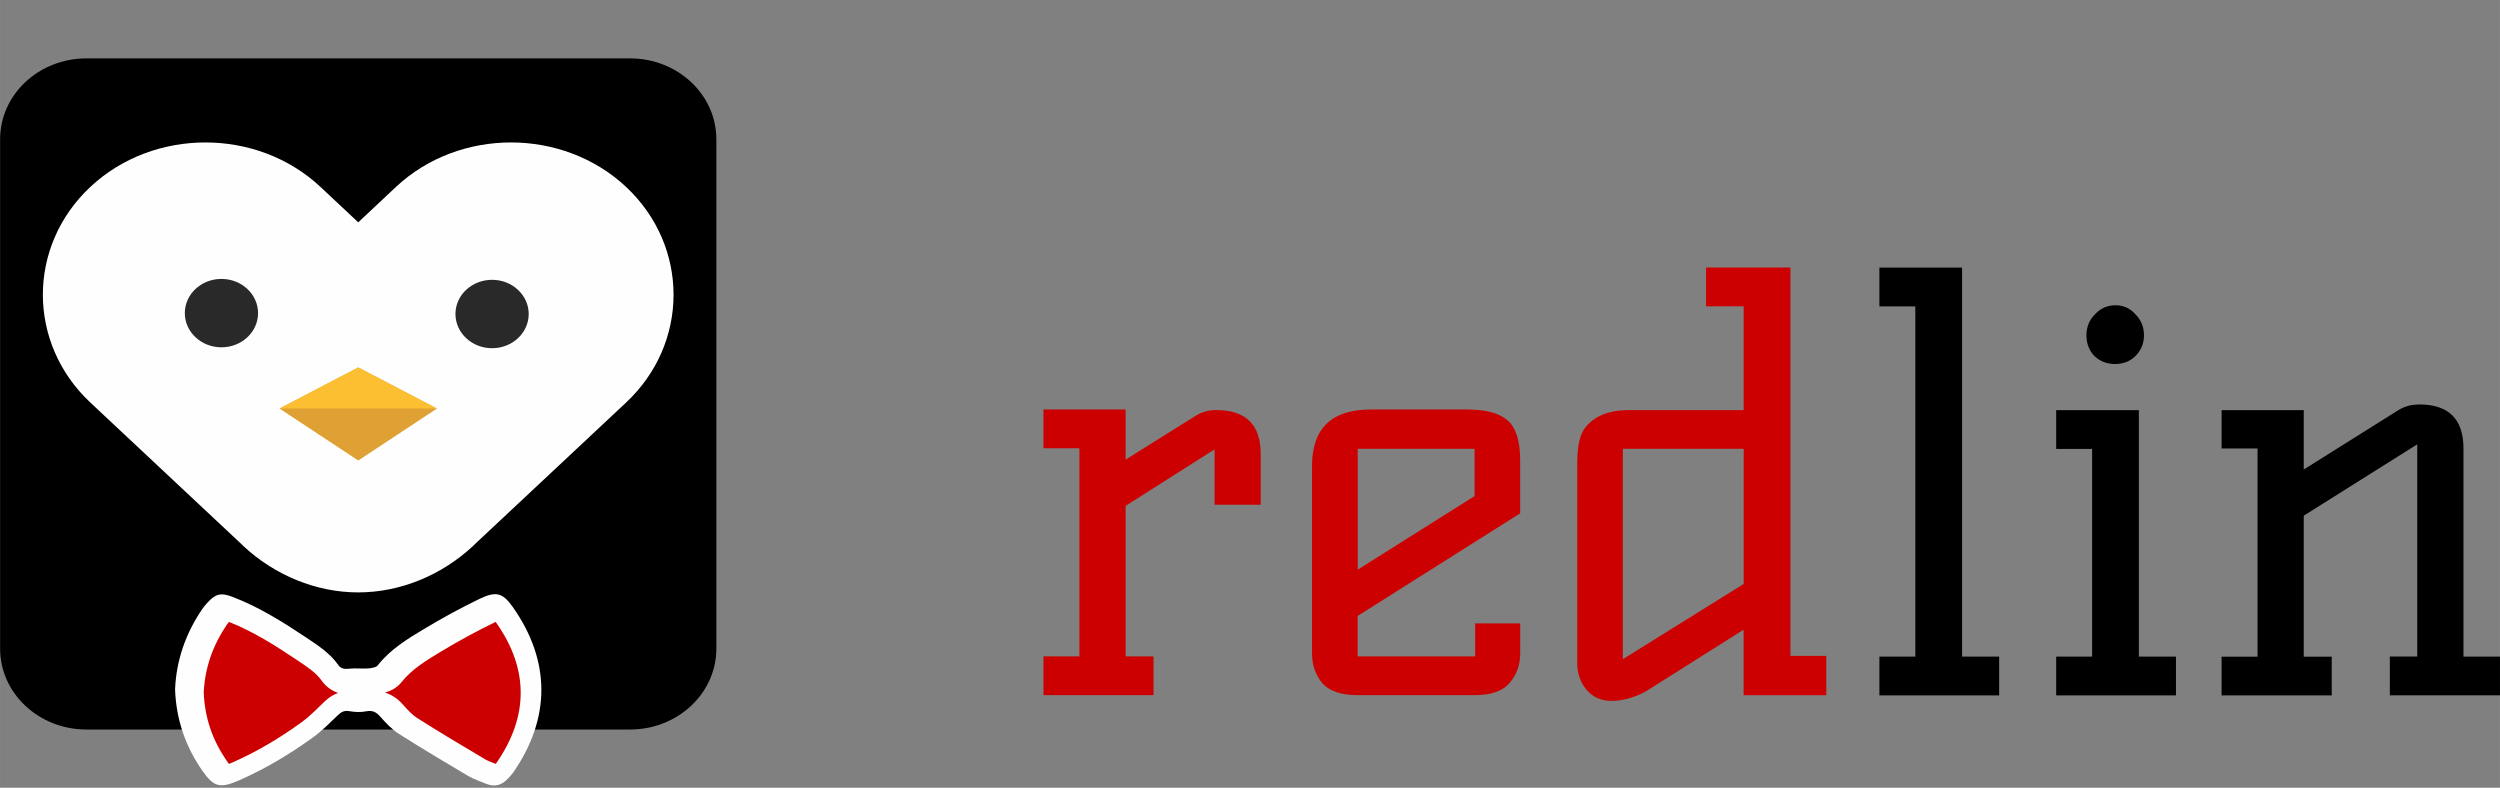 <?xml version="1.0" encoding="UTF-8" standalone="no"?>
<svg
   xmlns:dc="http://purl.org/dc/elements/1.1/"
   xmlns:cc="http://creativecommons.org/ns#"
   xmlns:rdf="http://www.w3.org/1999/02/22-rdf-syntax-ns#"
   xmlns:svg="http://www.w3.org/2000/svg"
   xmlns="http://www.w3.org/2000/svg"
   xmlns:sodipodi="http://sodipodi.sourceforge.net/DTD/sodipodi-0.dtd"
   xmlns:inkscape="http://www.inkscape.org/namespaces/inkscape"
   sodipodi:docname="logo.svg"
   inkscape:version="1.0 (4035a4fb49, 2020-05-01)"
   id="svg31"
   version="1.1"
   viewBox="0 0 47.442 14.949"
   height="56.5"
   width="179.31">
  <rect x="0" y="0" width="47.442" height="14.949" fill="#808080" stroke="none"/>
  <defs
     id="defs25" />
  <sodipodi:namedview
     units="px"
     inkscape:window-maximized="0"
     inkscape:window-y="23"
     inkscape:window-x="26"
     inkscape:window-height="974"
     inkscape:window-width="1530"
     inkscape:snap-page="false"
     showgrid="false"
     inkscape:document-rotation="0"
     inkscape:current-layer="layer1"
     inkscape:document-units="mm"
     inkscape:cy="75.524715"
     inkscape:cx="44.180716"
     inkscape:zoom="2.9633858"
     inkscape:pageshadow="2"
     inkscape:pageopacity="0.0"
     borderopacity="1.0"
     bordercolor="#666666"
     pagecolor="#ffffff"
     id="base" />
  <g
     id="layer1"
     inkscape:groupmode="layer"
     inkscape:label="Layer 1">
    <path
       d="M 11.956,1.108 H 1.64 c -0.905,0 -1.638,0.687 -1.638,1.535 v 9.666 c 0,0.848 0.733,1.535 1.638,1.535 h 10.316 c 0.905,0 1.638,-0.687 1.638,-1.535 V 2.643 c 0,-0.848 -0.733,-1.535 -1.638,-1.535 z"
       fill="rgb(55,53,53)"
       id="path110-5"
       inkscape:connector-curvature="0"
       style="isolation:isolate;fill:#000000;stroke-width:0.151"
       inkscape:export-filename="/home/patchon/projects/airspace-hugo/redlin/static/images/logo.png"
       inkscape:export-xdpi="101"
       inkscape:export-ydpi="101" />
    <path
       d="m 3.322,13.083 c 0.023,-0.551 0.199,-1.059 0.515,-1.524 0.028,-0.042 0.062,-0.081 0.096,-0.119 0.159,-0.173 0.257,-0.2 0.488,-0.11 0.5,0.193 0.946,0.473 1.384,0.765 0.227,0.151 0.457,0.3 0.614,0.524 0.049,0.07 0.117,0.082 0.207,0.071 0.116,-0.014 0.236,0.003 0.354,-0.005 0.065,-0.005 0.156,-0.017 0.188,-0.058 0.234,-0.299 0.556,-0.498 0.879,-0.691 0.34,-0.204 0.689,-0.396 1.048,-0.569 0.316,-0.153 0.444,-0.12 0.636,0.152 0.723,1.027 0.721,2.114 0.005,3.145 -0.029,0.041 -0.066,0.078 -0.101,0.115 -0.113,0.122 -0.248,0.161 -0.41,0.095 C 9.111,14.826 8.989,14.787 8.884,14.725 8.441,14.463 8,14.2 7.567,13.925 7.433,13.839 7.321,13.718 7.216,13.6 c -0.076,-0.085 -0.145,-0.126 -0.27,-0.101 -0.1,0.02 -0.212,0.015 -0.314,-0.003 -0.101,-0.018 -0.158,0.015 -0.224,0.079 C 6.257,13.72 6.108,13.872 5.936,13.996 5.5,14.311 5.036,14.589 4.536,14.809 4.178,14.966 4.058,14.938 3.841,14.628 3.515,14.161 3.342,13.645 3.322,13.083 Z"
       fill="#fefefe"
       id="path112-9"
       inkscape:connector-curvature="0"
       style="isolation:isolate;stroke-width:0.151"
       inkscape:export-filename="/home/patchon/projects/airspace-hugo/redlin/static/images/logo.png"
       inkscape:export-xdpi="101"
       inkscape:export-ydpi="101" />
    <path
       d="m 11.881,3.547 v 0 c -1.201,-1.125 -3.166,-1.125 -4.367,0 L 6.798,4.219 6.081,3.547 c -1.201,-1.125 -3.166,-1.125 -4.367,0 v 0 c -1.201,1.125 -1.201,2.966 0,4.092 l 2.868,2.687 c 0.011,0.01 0.02,0.021 0.031,0.031 v 0 c 0.601,0.563 1.392,0.885 2.184,0.885 0.792,2.04e-4 1.583,-0.322 2.184,-0.885 v 0 c 0.011,-0.01 0.021,-0.021 0.031,-0.031 L 11.881,7.639 c 1.201,-1.125 1.201,-2.966 0,-4.092 z"
       fill="#fefefe"
       id="path116-2"
       inkscape:connector-curvature="0"
       style="isolation:isolate;stroke-width:0.151"
       inkscape:export-filename="/home/patchon/projects/airspace-hugo/redlin/static/images/logo.png"
       inkscape:export-xdpi="101"
       inkscape:export-ydpi="101" />
    <path
       d="M 6.798,8.739 5.304,7.753 6.798,6.973 8.292,7.753 Z"
       fill="#dfa133"
       id="path120-7"
       inkscape:connector-curvature="0"
       style="isolation:isolate;stroke-width:0.151"
       inkscape:export-filename="/home/patchon/projects/airspace-hugo/redlin/static/images/logo.png"
       inkscape:export-xdpi="101"
       inkscape:export-ydpi="101" />
    <path
       d="M 8.292,7.753 6.798,6.973 5.304,7.753 Z"
       fill="#fdbf32"
       id="path122-8"
       inkscape:connector-curvature="0"
       style="isolation:isolate;stroke-width:0.151"
       inkscape:export-filename="/home/patchon/projects/airspace-hugo/redlin/static/images/logo.png"
       inkscape:export-xdpi="101"
       inkscape:export-ydpi="101" />
    <path
       d="m 9.387,14.488 c -0.07,-0.027 -0.135,-0.052 -0.178,-0.077 C 8.765,14.148 8.331,13.89 7.906,13.619 7.824,13.567 7.738,13.474 7.649,13.374 7.605,13.325 7.494,13.202 7.306,13.143 c 0.107,-0.03 0.228,-0.088 0.316,-0.201 0.19,-0.242 0.489,-0.423 0.754,-0.582 0.341,-0.205 0.681,-0.389 1.009,-0.548 0.008,-0.003 0.014,-0.007 0.021,-0.01 0.003,0.005 0.007,0.009 0.01,0.014 0.619,0.879 0.62,1.776 0.003,2.665 -0.004,0.006 -0.008,0.01 -0.012,0.015 -0.006,-0.002 -0.013,-0.005 -0.019,-0.008 z M 4.308,14.445 C 4.03,14.047 3.885,13.621 3.866,13.141 c 0.022,-0.463 0.167,-0.885 0.441,-1.291 0.009,-0.014 0.022,-0.029 0.038,-0.048 0.461,0.182 0.877,0.448 1.264,0.706 l 0.018,0.012 c 0.2,0.132 0.372,0.247 0.477,0.396 0.079,0.112 0.186,0.191 0.312,0.234 -0.143,0.052 -0.232,0.139 -0.27,0.176 l -0.055,0.053 c -0.125,0.122 -0.243,0.237 -0.366,0.326 -0.446,0.322 -0.875,0.571 -1.313,0.764 -0.027,0.012 -0.049,0.021 -0.067,0.028 -0.011,-0.014 -0.023,-0.031 -0.038,-0.052 z"
       fill="rgb(235,235,236)"
       id="path114-9"
       inkscape:connector-curvature="0"
       style="isolation:isolate;fill:#cc0000;fill-opacity:1;stroke-width:0.151"
       inkscape:export-filename="/home/patchon/projects/airspace-hugo/redlin/static/images/logo.png"
       inkscape:export-xdpi="101"
       inkscape:export-ydpi="101" />
    <path
       inkscape:connector-curvature="0"
       id="path50-0-5"
       fill="#292929"
       d="m 10.033,5.959 c 0,0.358 -0.311,0.649 -0.695,0.649 -0.384,0 -0.695,-0.291 -0.695,-0.649 0,-0.359 0.311,-0.649 0.695,-0.649 0.384,0 0.695,0.291 0.695,0.649 z"
       style="isolation:isolate;stroke-width:0.259"
       inkscape:export-filename="/home/patchon/projects/airspace-hugo/redlin/static/images/logo.png"
       inkscape:export-xdpi="101"
       inkscape:export-ydpi="101" />
    <path
       inkscape:connector-curvature="0"
       id="path48-1-3"
       fill="#292929"
       d="m 4.897,5.942 c 0,0.358 -0.311,0.649 -0.695,0.649 -0.384,0 -0.695,-0.291 -0.695,-0.649 0,-0.359 0.311,-0.649 0.695,-0.649 0.384,0 0.695,0.291 0.695,0.649 z"
       style="isolation:isolate;stroke-width:0.259"
       inkscape:export-filename="/home/patchon/projects/airspace-hugo/redlin/static/images/logo.png"
       inkscape:export-xdpi="101"
       inkscape:export-ydpi="101" />
    <g
       transform="matrix(0.907,0,0,0.907,1.541,0.076)"
       style="font-size:11.931px;line-height:1.25;font-family:Roboto;-inkscape-font-specification:'Roboto weight=250';letter-spacing:0px;isolation:isolate;fill:#cc0000;fill-opacity:1;stroke-width:0.341"
       id="text1035-4-8"
       aria-label="red">
      <path
         d="m 33.996,5.514 v 0.811 h 0.787 v 2.172 H 32.375 c -0.414,-1e-7 -0.717,0.123 -0.908,0.369 -0.111,0.135 -0.166,0.386 -0.166,0.752 v 4.176 c 0,0.207 0.062,0.39 0.189,0.549 0.135,0.159 0.311,0.238 0.525,0.238 0.223,0 0.459,-0.062 0.705,-0.189 l 2.062,-1.301 v 1.371 h 1.73 V 13.639 H 35.762 V 5.514 Z M 20.133,8.484 v 0.811 h 0.752 v 4.355 h -0.752 v 0.811 h 2.303 V 13.65 H 21.852 V 10.5 l 1.861,-1.182 v 1.158 h 0.965 V 9.414 c 0,-0.612 -0.309,-0.918 -0.93,-0.918 -0.159,-1e-7 -0.302,0.04 -0.43,0.119 L 21.852,9.533 V 8.484 Z m 6.848,0 c -0.819,0 -1.229,0.394 -1.229,1.182 v 3.924 c 0,0.239 0.072,0.446 0.215,0.621 0.151,0.167 0.398,0.25 0.74,0.25 h 2.445 c 0.342,-1e-6 0.585,-0.083 0.729,-0.25 0.151,-0.175 0.227,-0.382 0.227,-0.621 v -0.631 h -0.943 v 0.691 H 26.707 V 12.803 L 30.107,10.656 V 9.545 c 0,-0.406 -0.089,-0.683 -0.264,-0.834 C 29.669,8.56 29.388,8.484 28.998,8.484 Z m -0.273,0.822 h 2.445 v 0.99 l -2.445,1.539 z m 5.547,0 h 2.529 v 2.828 l -2.529,1.574 z"
         inkscape:original="M 33.996094 5.5136719 L 33.996094 6.3242188 L 34.783203 6.3242188 L 34.783203 8.4960938 L 32.375 8.4960938 C 31.961385 8.4960937 31.657696 8.6186562 31.466797 8.8652344 C 31.355439 9.0004546 31.300781 9.2512974 31.300781 9.6171875 L 31.300781 13.792969 C 31.300781 13.999776 31.362968 14.182714 31.490234 14.341797 C 31.625455 14.50088 31.800864 14.580078 32.015625 14.580078 C 32.238341 14.580078 32.474125 14.517891 32.720703 14.390625 L 34.783203 13.089844 L 34.783203 14.460938 L 36.513672 14.460938 L 36.513672 13.638672 L 35.761719 13.638672 L 35.761719 5.5136719 L 33.996094 5.5136719 z M 20.132812 8.484375 L 20.132812 9.2949219 L 20.884766 9.2949219 L 20.884766 13.650391 L 20.132812 13.650391 L 20.132812 14.460938 L 22.435547 14.460938 L 22.435547 13.650391 L 21.851562 13.650391 L 21.851562 10.5 L 23.712891 9.3183594 L 23.712891 10.476562 L 24.677734 10.476562 L 24.677734 9.4140625 C 24.677734 8.8015942 24.368469 8.4960938 23.748047 8.4960938 C 23.588964 8.4960937 23.445626 8.535693 23.318359 8.6152344 L 21.851562 9.5332031 L 21.851562 8.484375 L 20.132812 8.484375 z M 26.980469 8.484375 C 26.161193 8.484375 25.751953 8.8785564 25.751953 9.6660156 L 25.751953 13.589844 C 25.751953 13.828468 25.823623 14.035947 25.966797 14.210938 C 26.117926 14.377974 26.365003 14.460937 26.707031 14.460938 L 29.152344 14.460938 C 29.494371 14.460937 29.737685 14.377974 29.880859 14.210938 C 30.031988 14.035947 30.107422 13.828468 30.107422 13.589844 L 30.107422 12.958984 L 29.164062 12.958984 L 29.164062 13.650391 L 26.707031 13.650391 L 26.707031 12.802734 L 30.107422 10.65625 L 30.107422 9.5449219 C 30.107422 9.1392611 30.018741 8.862066 29.84375 8.7109375 C 29.668759 8.559809 29.3878 8.484375 28.998047 8.484375 L 26.980469 8.484375 z M 26.707031 9.3066406 L 29.152344 9.3066406 L 29.152344 10.296875 L 26.707031 11.835938 L 26.707031 9.3066406 z M 32.253906 9.3066406 L 34.783203 9.3066406 L 34.783203 12.134766 L 32.253906 13.708984 L 32.253906 9.3066406 z "
         inkscape:radius="0"
         sodipodi:type="inkscape:offset"
         style="font-style:normal;font-variant:normal;font-weight:normal;font-stretch:normal;font-family:'Kelly Slab';-inkscape-font-specification:'Kelly Slab Normal';font-variant-ligatures:normal;font-variant-caps:normal;font-variant-numeric:normal;font-variant-east-asian:normal;fill:#cc0000;fill-opacity:1;stroke-width:0.341"
         id="path1133" />
    </g>
    <g
       transform="translate(-0.325,-1.276)"
       aria-label="lin"
       id="text1035-4-8-3"
       style="font-size:10.825px;line-height:1.25;font-family:Roboto;-inkscape-font-specification:'Roboto weight=250';letter-spacing:0px;isolation:isolate;stroke-width:0.309">
      <path
         id="path23"
         style="font-style:normal;font-variant:normal;font-weight:normal;font-stretch:normal;font-family:'Kelly Slab';-inkscape-font-specification:'Kelly Slab Normal';font-variant-ligatures:normal;font-variant-caps:normal;font-variant-numeric:normal;font-variant-east-asian:normal;stroke-width:0.309"
         sodipodi:type="inkscape:offset"
         inkscape:radius="0"
         inkscape:original="M 35.990234 6.3535156 L 35.990234 7.0898438 L 36.671875 7.0898438 L 36.671875 13.736328 L 35.990234 13.736328 L 35.990234 14.472656 L 38.263672 14.472656 L 38.263672 13.736328 L 37.558594 13.736328 L 37.558594 6.3535156 L 35.990234 6.3535156 z M 40.470703 7.0683594 C 40.319152 7.0683594 40.190283 7.1247666 40.082031 7.2402344 C 39.973781 7.3484854 39.919922 7.4818569 39.919922 7.640625 C 39.919922 7.7921764 39.969279 7.922999 40.070312 8.03125 C 40.178564 8.1322843 40.309386 8.1835938 40.460938 8.1835938 C 40.619706 8.1835937 40.748575 8.1322843 40.849609 8.03125 C 40.95786 7.922999 41.011719 7.7921764 41.011719 7.640625 C 41.011719 7.4818569 40.95786 7.3484854 40.849609 7.2402344 C 40.748575 7.1247666 40.622254 7.0683594 40.470703 7.0683594 z M 46.230469 8.9511719 C 46.086134 8.9511719 45.955312 8.9864264 45.839844 9.0585938 L 44.042969 10.185547 L 44.042969 9.0585938 L 42.484375 9.0585938 L 42.484375 9.7851562 L 43.166016 9.7851562 L 43.166016 13.736328 L 42.484375 13.736328 L 42.484375 14.472656 L 44.574219 14.472656 L 44.574219 13.736328 L 44.042969 13.736328 L 44.042969 11.0625 L 46.197266 9.7089844 L 46.197266 13.736328 L 45.677734 13.736328 L 45.677734 14.472656 L 47.767578 14.472656 L 47.767578 13.736328 L 47.074219 13.736328 L 47.074219 9.7851562 C 47.074219 9.2294678 46.793374 8.9511719 46.230469 8.9511719 z M 39.345703 9.0585938 L 39.345703 9.7949219 L 40.027344 9.7949219 L 40.027344 13.736328 L 39.345703 13.736328 L 39.345703 14.472656 L 41.619141 14.472656 L 41.619141 13.736328 L 40.914062 13.736328 L 40.914062 9.0585938 L 39.345703 9.0585938 z "
         d="m 35.99,6.354 v 0.736 h 0.682 v 6.646 h -0.682 v 0.736 h 2.273 V 13.736 H 37.559 V 6.354 Z m 4.48,0.715 c -0.152,0 -0.28,0.056 -0.389,0.172 -0.108,0.108 -0.162,0.242 -0.162,0.4 0,0.152 0.049,0.282 0.15,0.391 0.108,0.101 0.239,0.152 0.391,0.152 0.159,-1e-7 0.288,-0.051 0.389,-0.152 0.108,-0.108 0.162,-0.239 0.162,-0.391 0,-0.159 -0.054,-0.292 -0.162,-0.4 -0.101,-0.115 -0.227,-0.172 -0.379,-0.172 z m 5.76,1.883 c -0.144,0 -0.275,0.035 -0.391,0.107 L 44.043,10.186 V 9.059 h -1.559 v 0.727 h 0.682 v 3.951 h -0.682 v 0.736 h 2.09 v -0.736 h -0.531 V 11.062 l 2.154,-1.354 v 4.027 h -0.52 v 0.736 h 2.09 V 13.736 H 47.074 V 9.785 c 0,-0.556 -0.281,-0.834 -0.844,-0.834 z m -6.885,0.107 v 0.736 h 0.682 v 3.941 h -0.682 v 0.736 h 2.273 V 13.736 H 40.914 V 9.059 Z" />
    </g>
  </g>
</svg>
